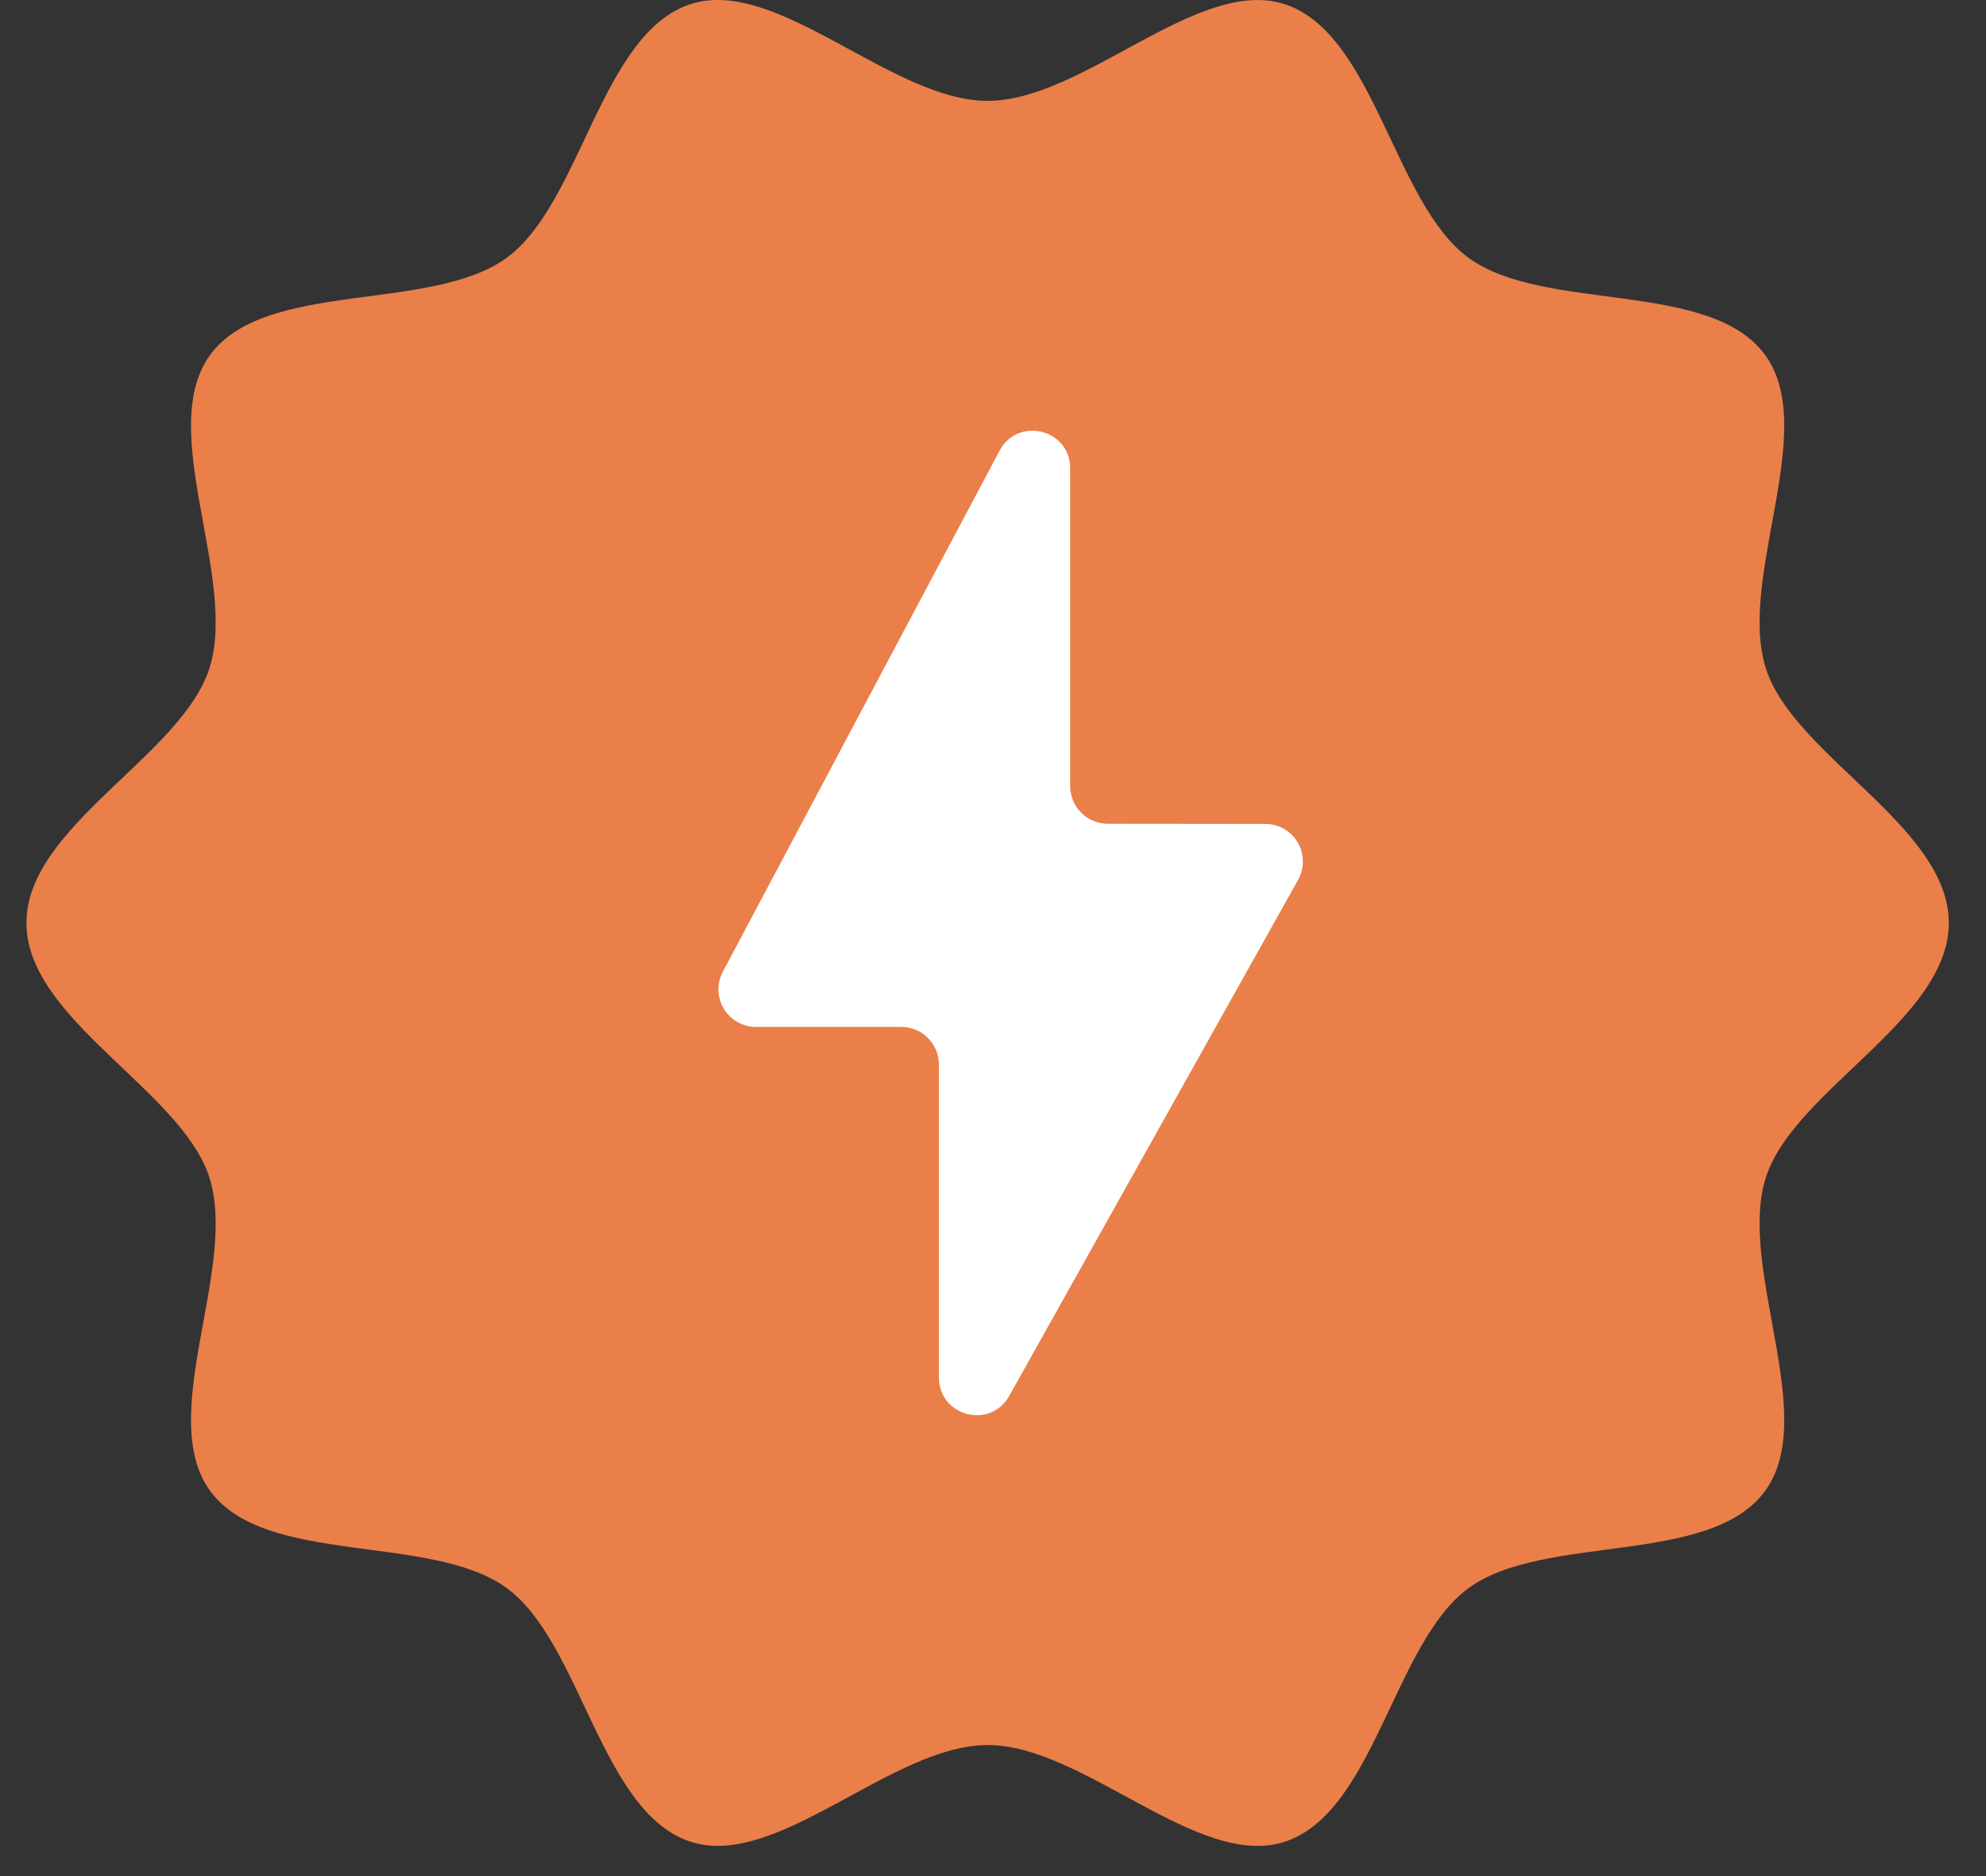 <svg width="36" height="34" viewBox="0 0 36 34" fill="none" xmlns="http://www.w3.org/2000/svg">
<rect x="0" y="0" width="36" height="34" fill="#333333" stroke="none"/>
<path d="M35.326 16.726C35.326 18.474 32.521 19.755 32.012 21.332C31.483 22.966 32.984 25.655 31.999 27.016C31.003 28.39 27.987 27.782 26.62 28.782C25.265 29.772 24.915 32.847 23.288 33.378C21.718 33.889 19.642 31.625 17.903 31.625C16.163 31.625 14.087 33.889 12.517 33.377C10.89 32.847 10.54 29.772 9.186 28.781C7.818 27.781 4.801 28.39 3.806 27.015C2.821 25.655 4.322 22.966 3.793 21.332C3.284 19.755 0.479 18.474 0.479 16.726C0.479 14.979 3.284 13.698 3.793 12.121C4.322 10.486 2.821 7.797 3.806 6.437C4.802 5.063 7.818 5.671 9.186 4.671C10.54 3.681 10.89 0.606 12.517 0.075C14.087 -0.436 16.163 1.828 17.903 1.828C19.642 1.828 21.718 -0.436 23.288 0.076C24.915 0.606 25.265 3.681 26.62 4.672C27.987 5.672 31.004 5.063 31.999 6.437C32.984 7.798 31.483 10.487 32.012 12.121C32.521 13.698 35.326 14.979 35.326 16.726Z" fill="#EA7F4A"/>
<path d="M18.119 8.168L13.103 17.61C13.048 17.714 13.021 17.83 13.024 17.947C13.027 18.065 13.06 18.179 13.12 18.28C13.181 18.381 13.266 18.464 13.368 18.522C13.47 18.58 13.585 18.611 13.702 18.611H16.339C16.428 18.611 16.517 18.629 16.599 18.663C16.682 18.697 16.757 18.747 16.82 18.811C16.884 18.874 16.934 18.949 16.968 19.032C17.002 19.114 17.02 19.203 17.02 19.292L17.02 24.965C17.02 25.666 17.951 25.91 18.294 25.298L23.53 15.946C23.588 15.842 23.618 15.725 23.617 15.607C23.616 15.488 23.584 15.372 23.524 15.269C23.464 15.167 23.378 15.082 23.276 15.022C23.173 14.963 23.056 14.932 22.937 14.932L20.079 14.929C19.899 14.928 19.726 14.857 19.599 14.729C19.471 14.601 19.399 14.428 19.399 14.248V8.488C19.401 7.778 18.452 7.542 18.119 8.168Z" fill="white"/>
</svg>
